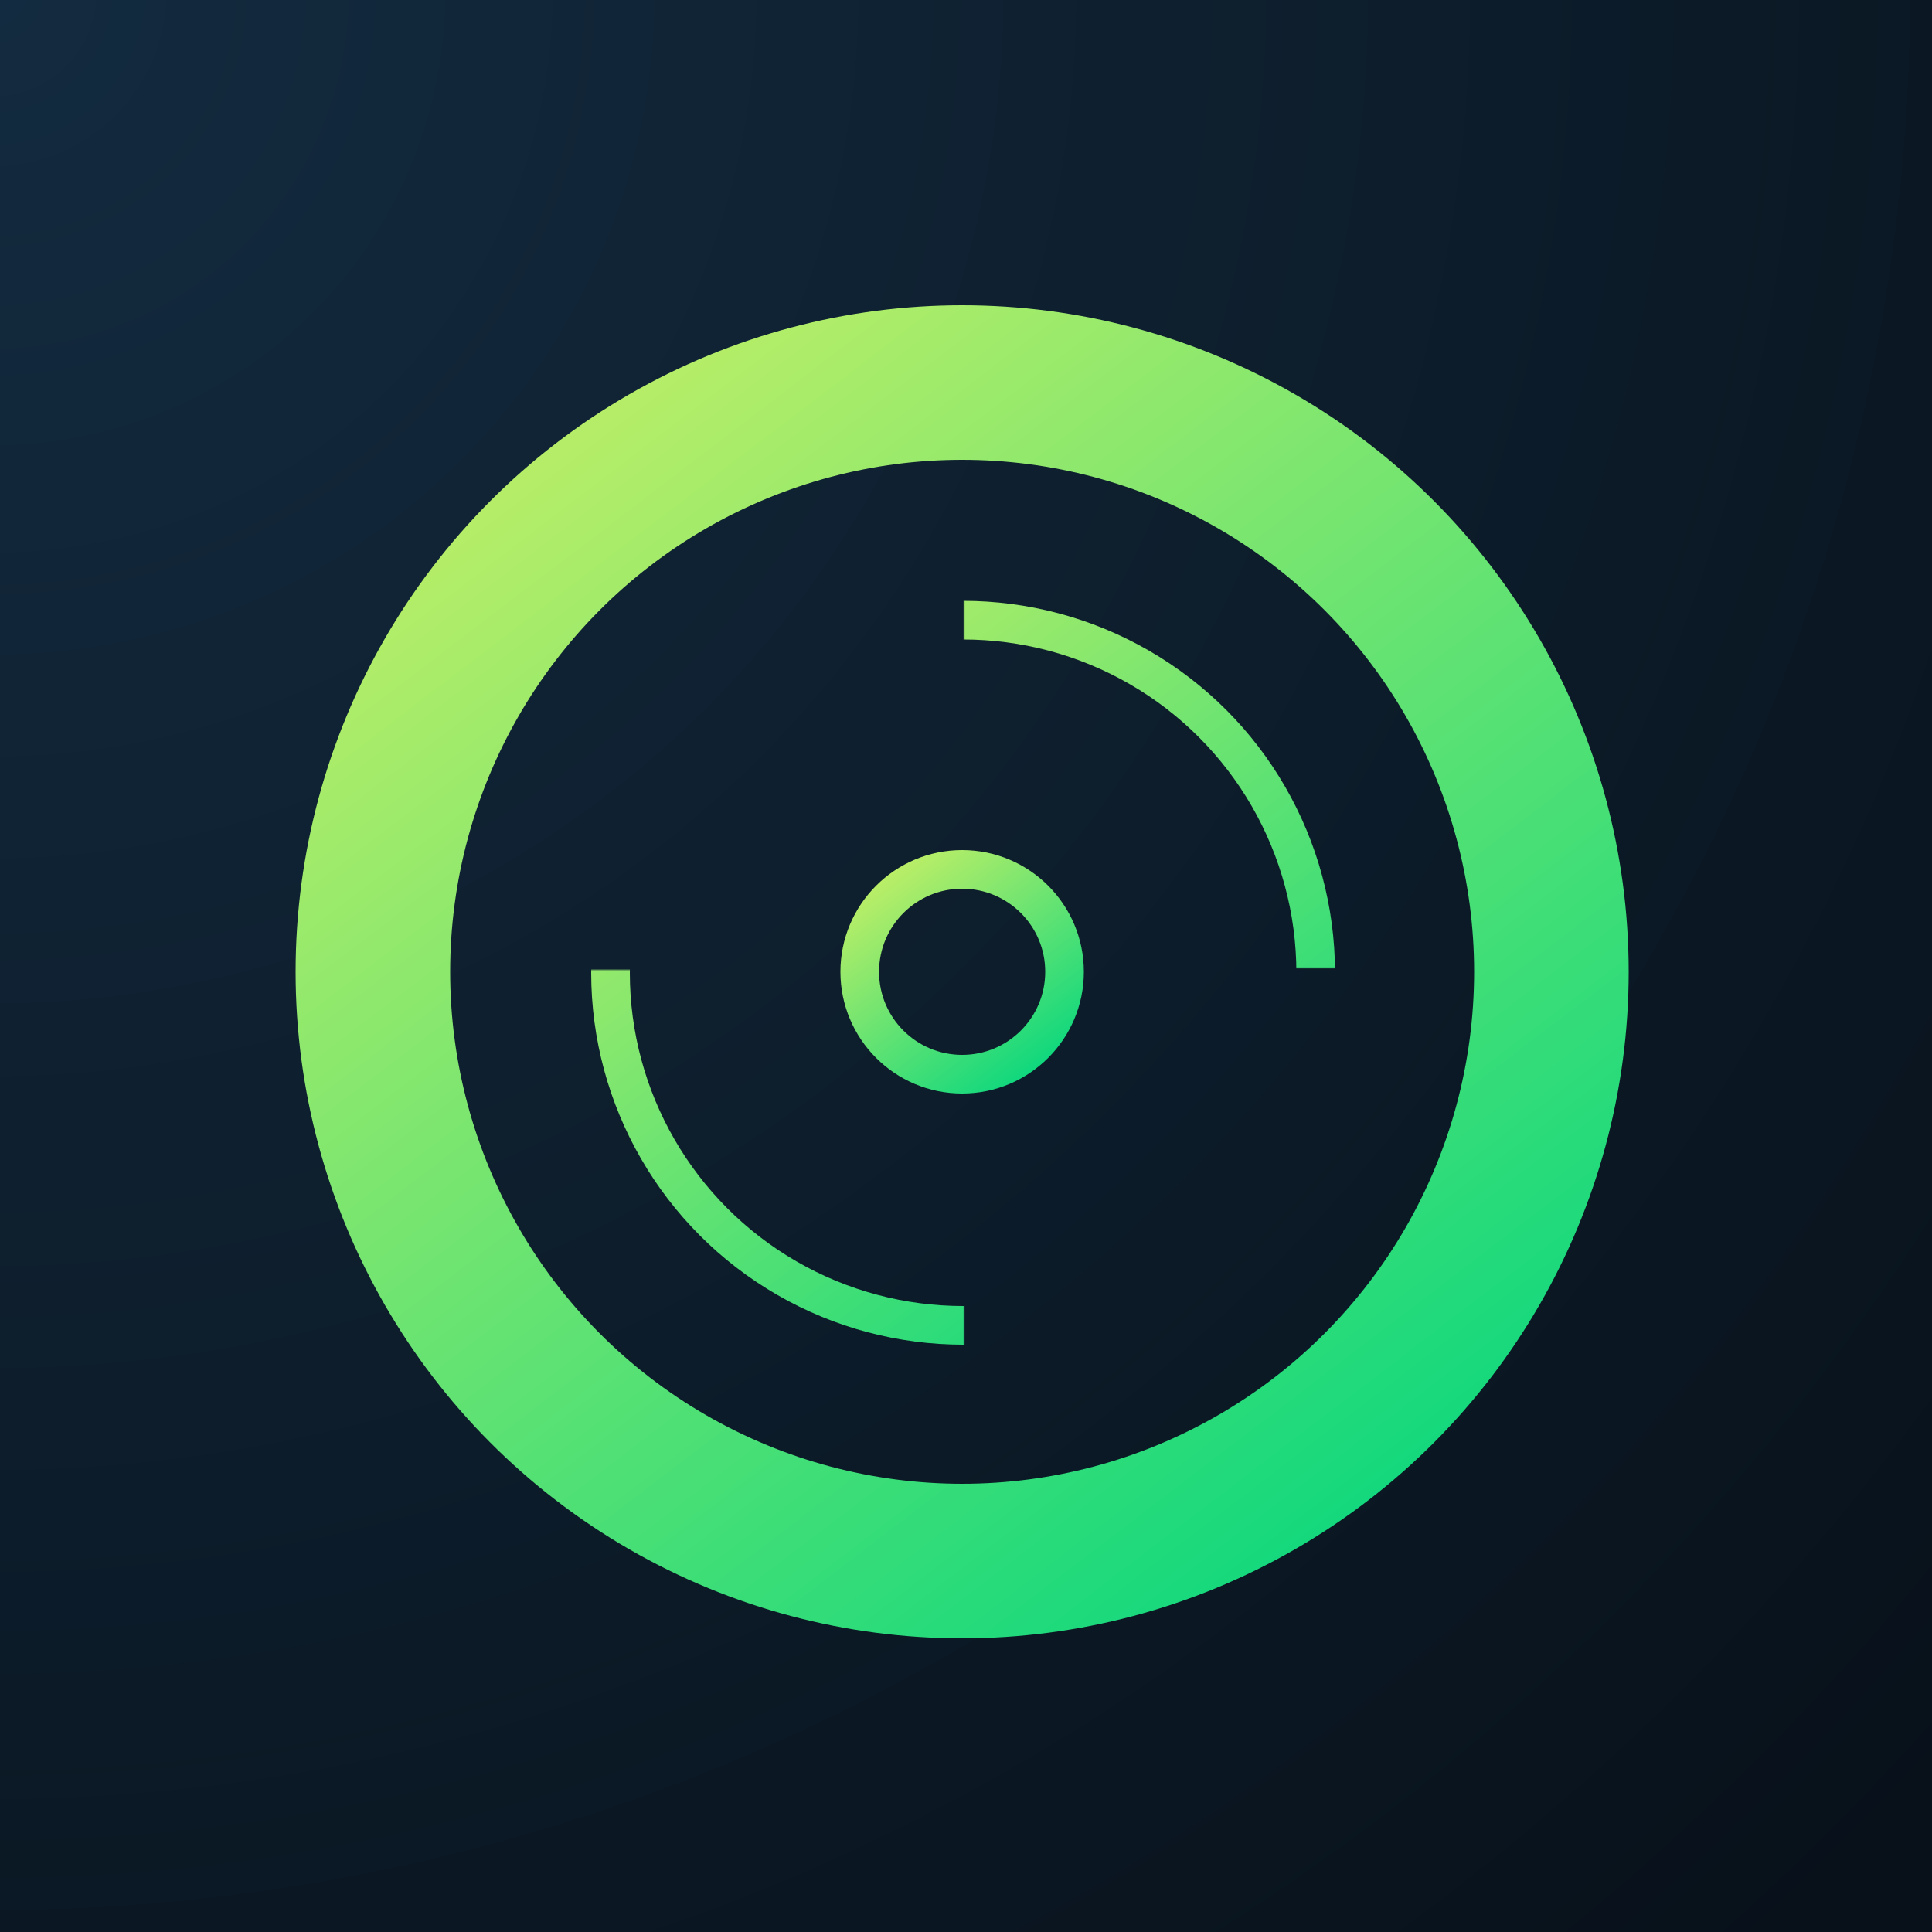 <?xml version="1.0" encoding="UTF-8" standalone="no"?>
<svg width="1000px" height="1000px" viewBox="0 0 1000 1000" version="1.1" xmlns="http://www.w3.org/2000/svg" xmlns:xlink="http://www.w3.org/1999/xlink" xmlns:sketch="http://www.bohemiancoding.com/sketch/ns">
    <!-- Generator: Sketch 3.0.2 (7799) - http://www.bohemiancoding.com/sketch -->
    <title>Artboard 1</title>
    <description>Created with Sketch.</description>
    <defs>
        <radialGradient cx="-1.33226763e-13%" cy="0%" fx="-1.33226763e-13%" fy="0%" r="136.06%" id="radialGradient-1">
            <stop stop-color="#132B40" offset="0%"></stop>
            <stop stop-color="#08111A" offset="100%"></stop>
        </radialGradient>
        <linearGradient x1="89.664%" y1="105.902%" x2="8.873%" y2="0%" id="linearGradient-2">
            <stop stop-color="#03D67F" offset="0%"></stop>
            <stop stop-color="#C2EF66" offset="100%"></stop>
        </linearGradient>
        <path d="M37,304 L37,573 L306,573 L306,304 L37,304 Z M306,34 L306,303 L575,303 L575,34 L306,34 Z" id="path-3"></path>
    </defs>
    <g id="Page-8" stroke="none" stroke-width="1" fill="none" fill-rule="evenodd" sketch:type="MSPage">
        <g id="Artboard-1" sketch:type="MSArtboardGroup">
            <rect id="Base" fill="url(#radialGradient-1)" sketch:type="MSShapeGroup" x="0" y="0" width="1000" height="1000"></rect>
            <g id="Album" sketch:type="MSLayerGroup" transform="translate(193, 198)">
                <circle id="Oval-5" stroke="url(#linearGradient-2)" stroke-width="80" sketch:type="MSShapeGroup" cx="305" cy="305" r="305"></circle>
                <circle id="Oval-6" stroke="url(#linearGradient-2)" stroke-width="20" sketch:type="MSShapeGroup" cx="305" cy="305" r="53"></circle>
                <mask id="mask-4" sketch:name="Rectangle 3" fill="white">
                    <use xlink:href="#path-3"></use>
                </mask>
                <use id="Rectangle-3" sketch:type="MSShapeGroup" xlink:href="#path-3"></use>
                <circle id="Oval-7" stroke="url(#linearGradient-2)" stroke-width="20" sketch:type="MSShapeGroup" mask="url(#mask-4)" cx="305.5" cy="305.5" r="182.5"></circle>
            </g>
        </g>
    </g>
</svg>